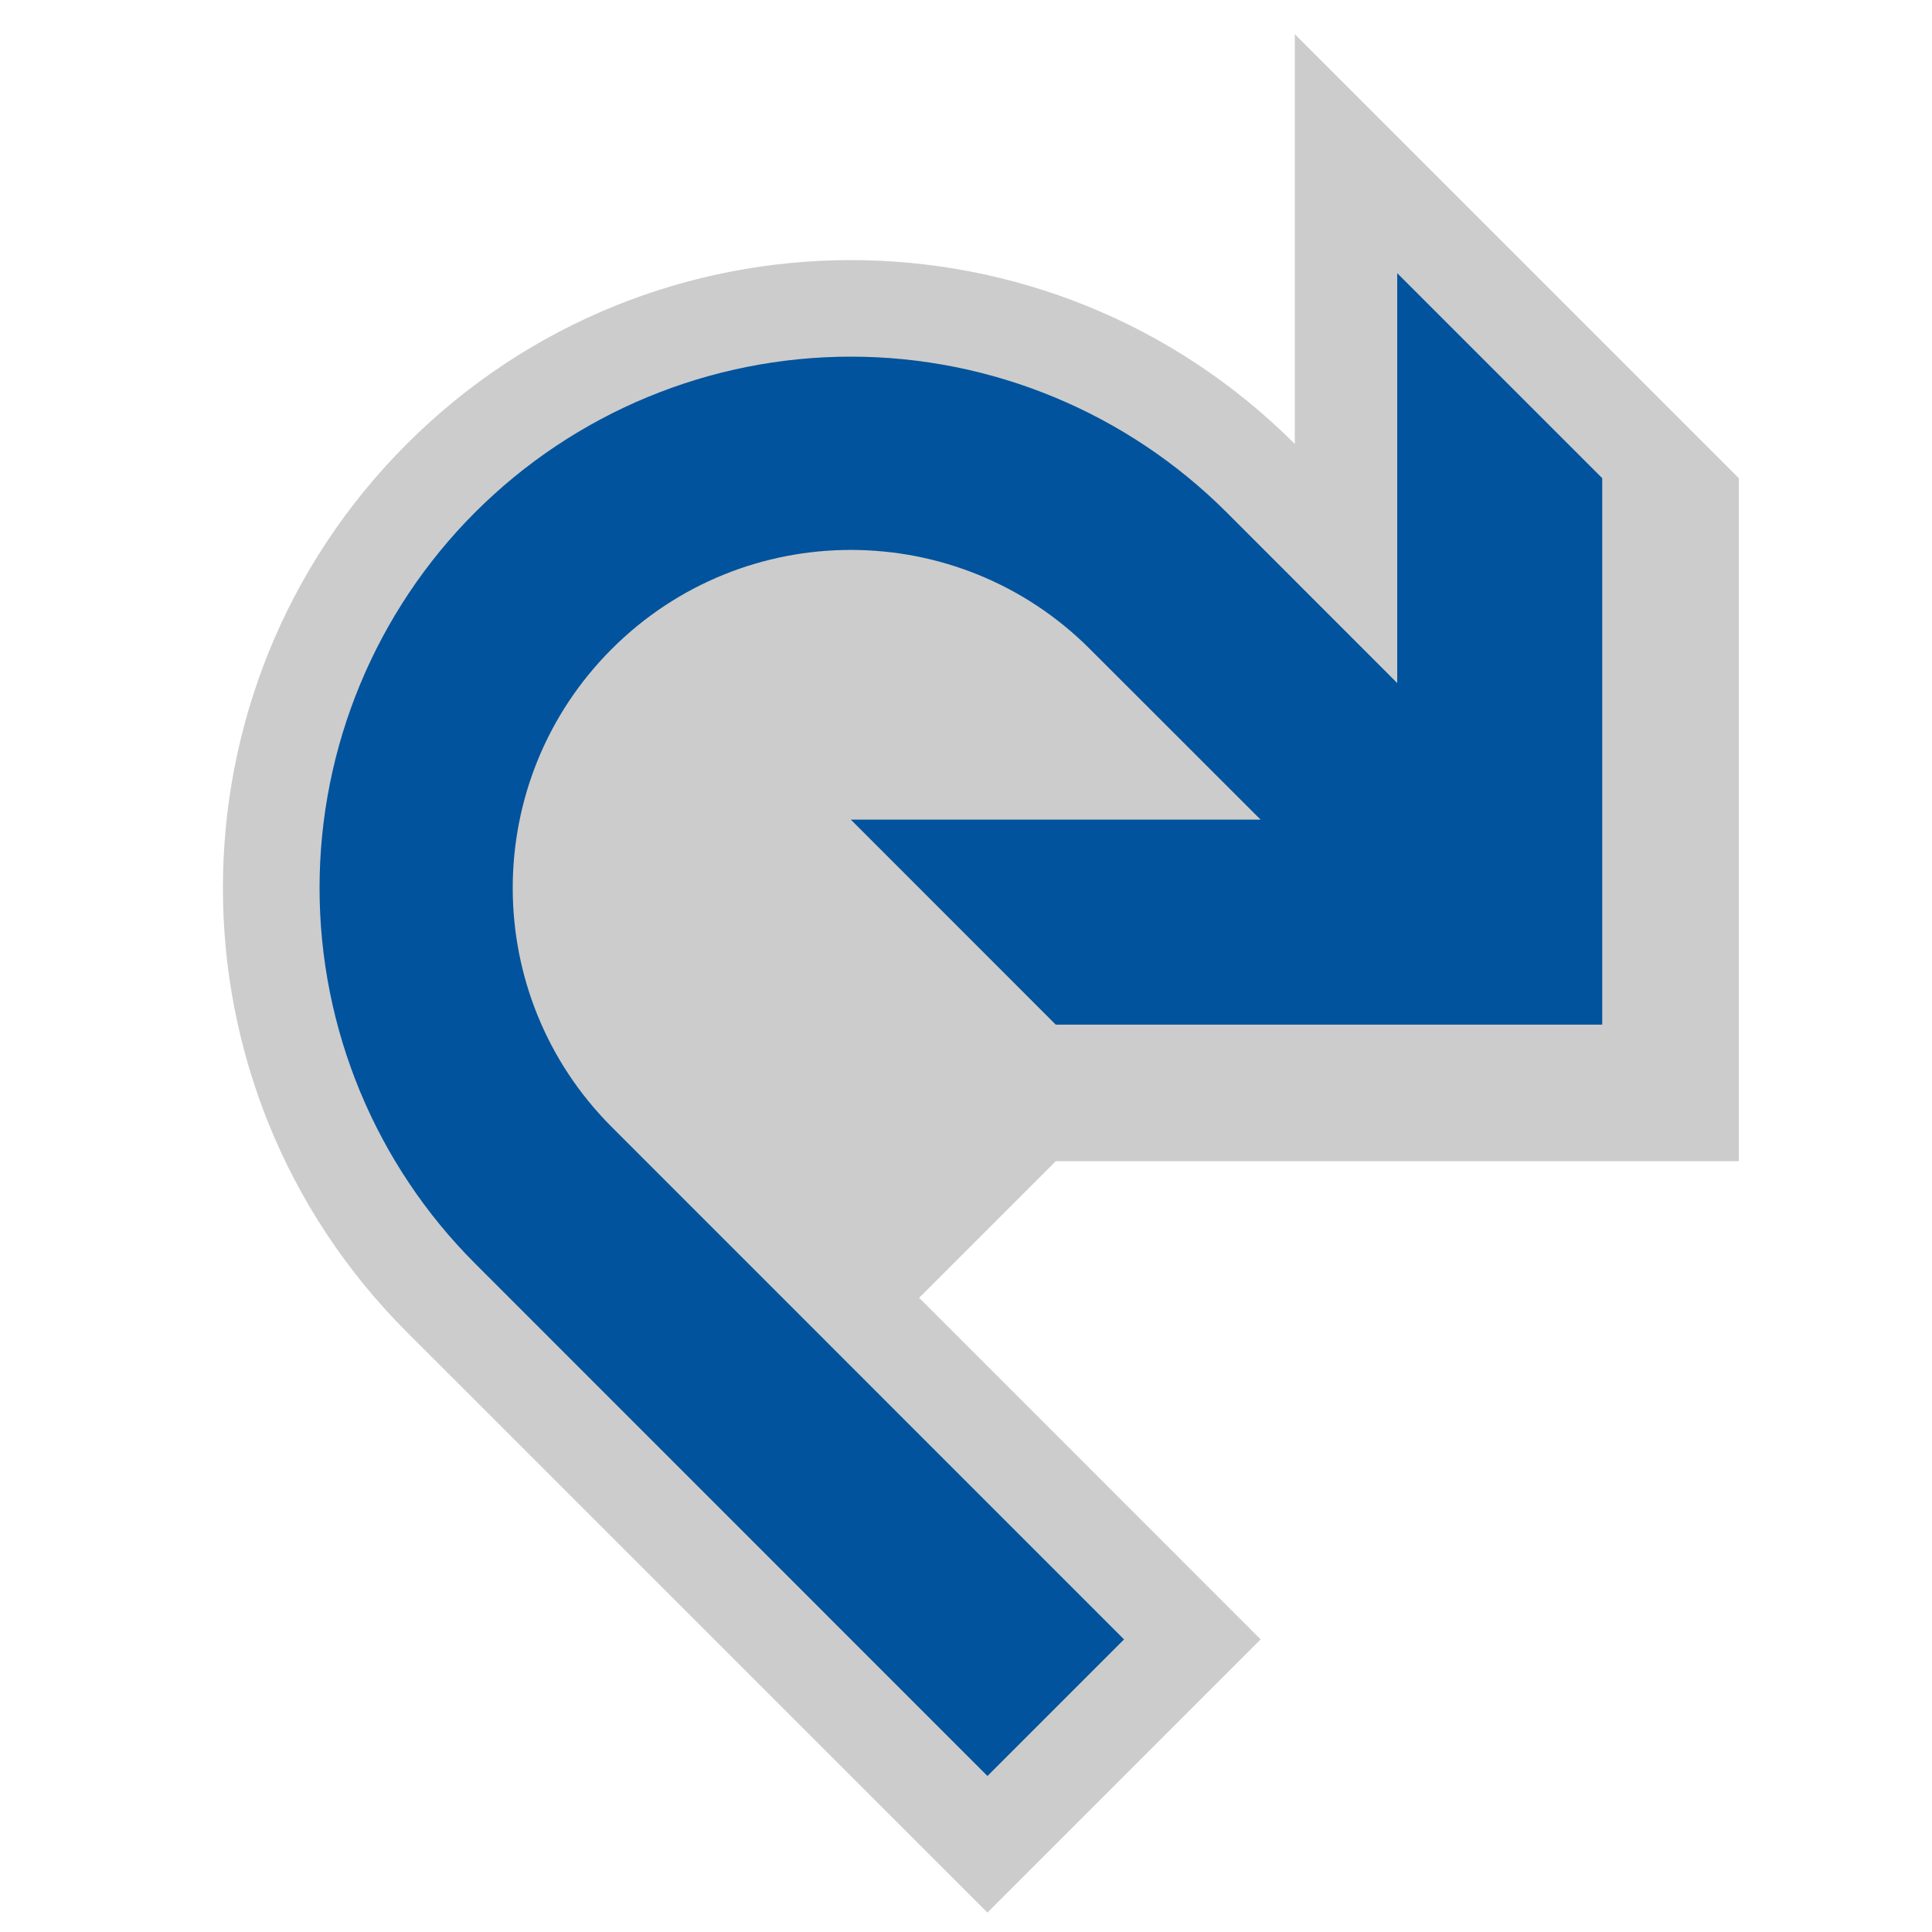 <?xml version="1.0" encoding="UTF-8" standalone="no"?>
<!DOCTYPE svg PUBLIC "-//W3C//DTD SVG 1.1//EN" "http://www.w3.org/Graphics/SVG/1.1/DTD/svg11.dtd">
<svg width="100%" height="100%" viewBox="0 0 20 20" version="1.1" xmlns="http://www.w3.org/2000/svg" xmlns:xlink="http://www.w3.org/1999/xlink" xml:space="preserve" style="fill-rule:evenodd;clip-rule:evenodd;stroke-linejoin:round;stroke-miterlimit:1.414;">
    <path id="ArrowOutline" d="M4.211,4.596C6.75,2.058 10.865,2.058 13.404,4.596C13.404,4.596 13.404,4.596 13.404,4.596L13.404,0.354L18,4.95L18,12.021L10.929,12.021L9.515,13.435L13.05,16.971L10.222,19.799C10.222,19.799 7.076,16.654 4.211,13.789C1.673,11.25 1.673,7.135 4.211,4.596C4.211,4.596 4.211,4.596 4.211,4.596Z" style="fill:rgb(204,204,204);"/>
    <path id="ArrowFg" d="M4.919,5.303C5.95,4.272 7.349,3.692 8.808,3.692C10.266,3.692 11.665,4.272 12.697,5.303C13.681,6.287 14.464,7.071 14.464,7.071L14.464,2.828L16.586,4.95L16.586,10.607L10.929,10.607L8.808,8.485L13.05,8.485C13.05,8.485 12.213,7.648 11.282,6.718C9.916,5.351 7.7,5.351 6.333,6.718C4.966,8.084 4.966,10.3 6.333,11.667C8.61,13.944 11.636,16.971 11.636,16.971L10.222,18.385C10.222,18.385 7.426,15.589 4.919,13.081C3.887,12.05 3.308,10.651 3.308,9.192C3.308,7.734 3.887,6.335 4.919,5.303C4.919,5.303 4.919,5.303 4.919,5.303Z" style="fill:rgb(0,83,156);"/>
</svg>
